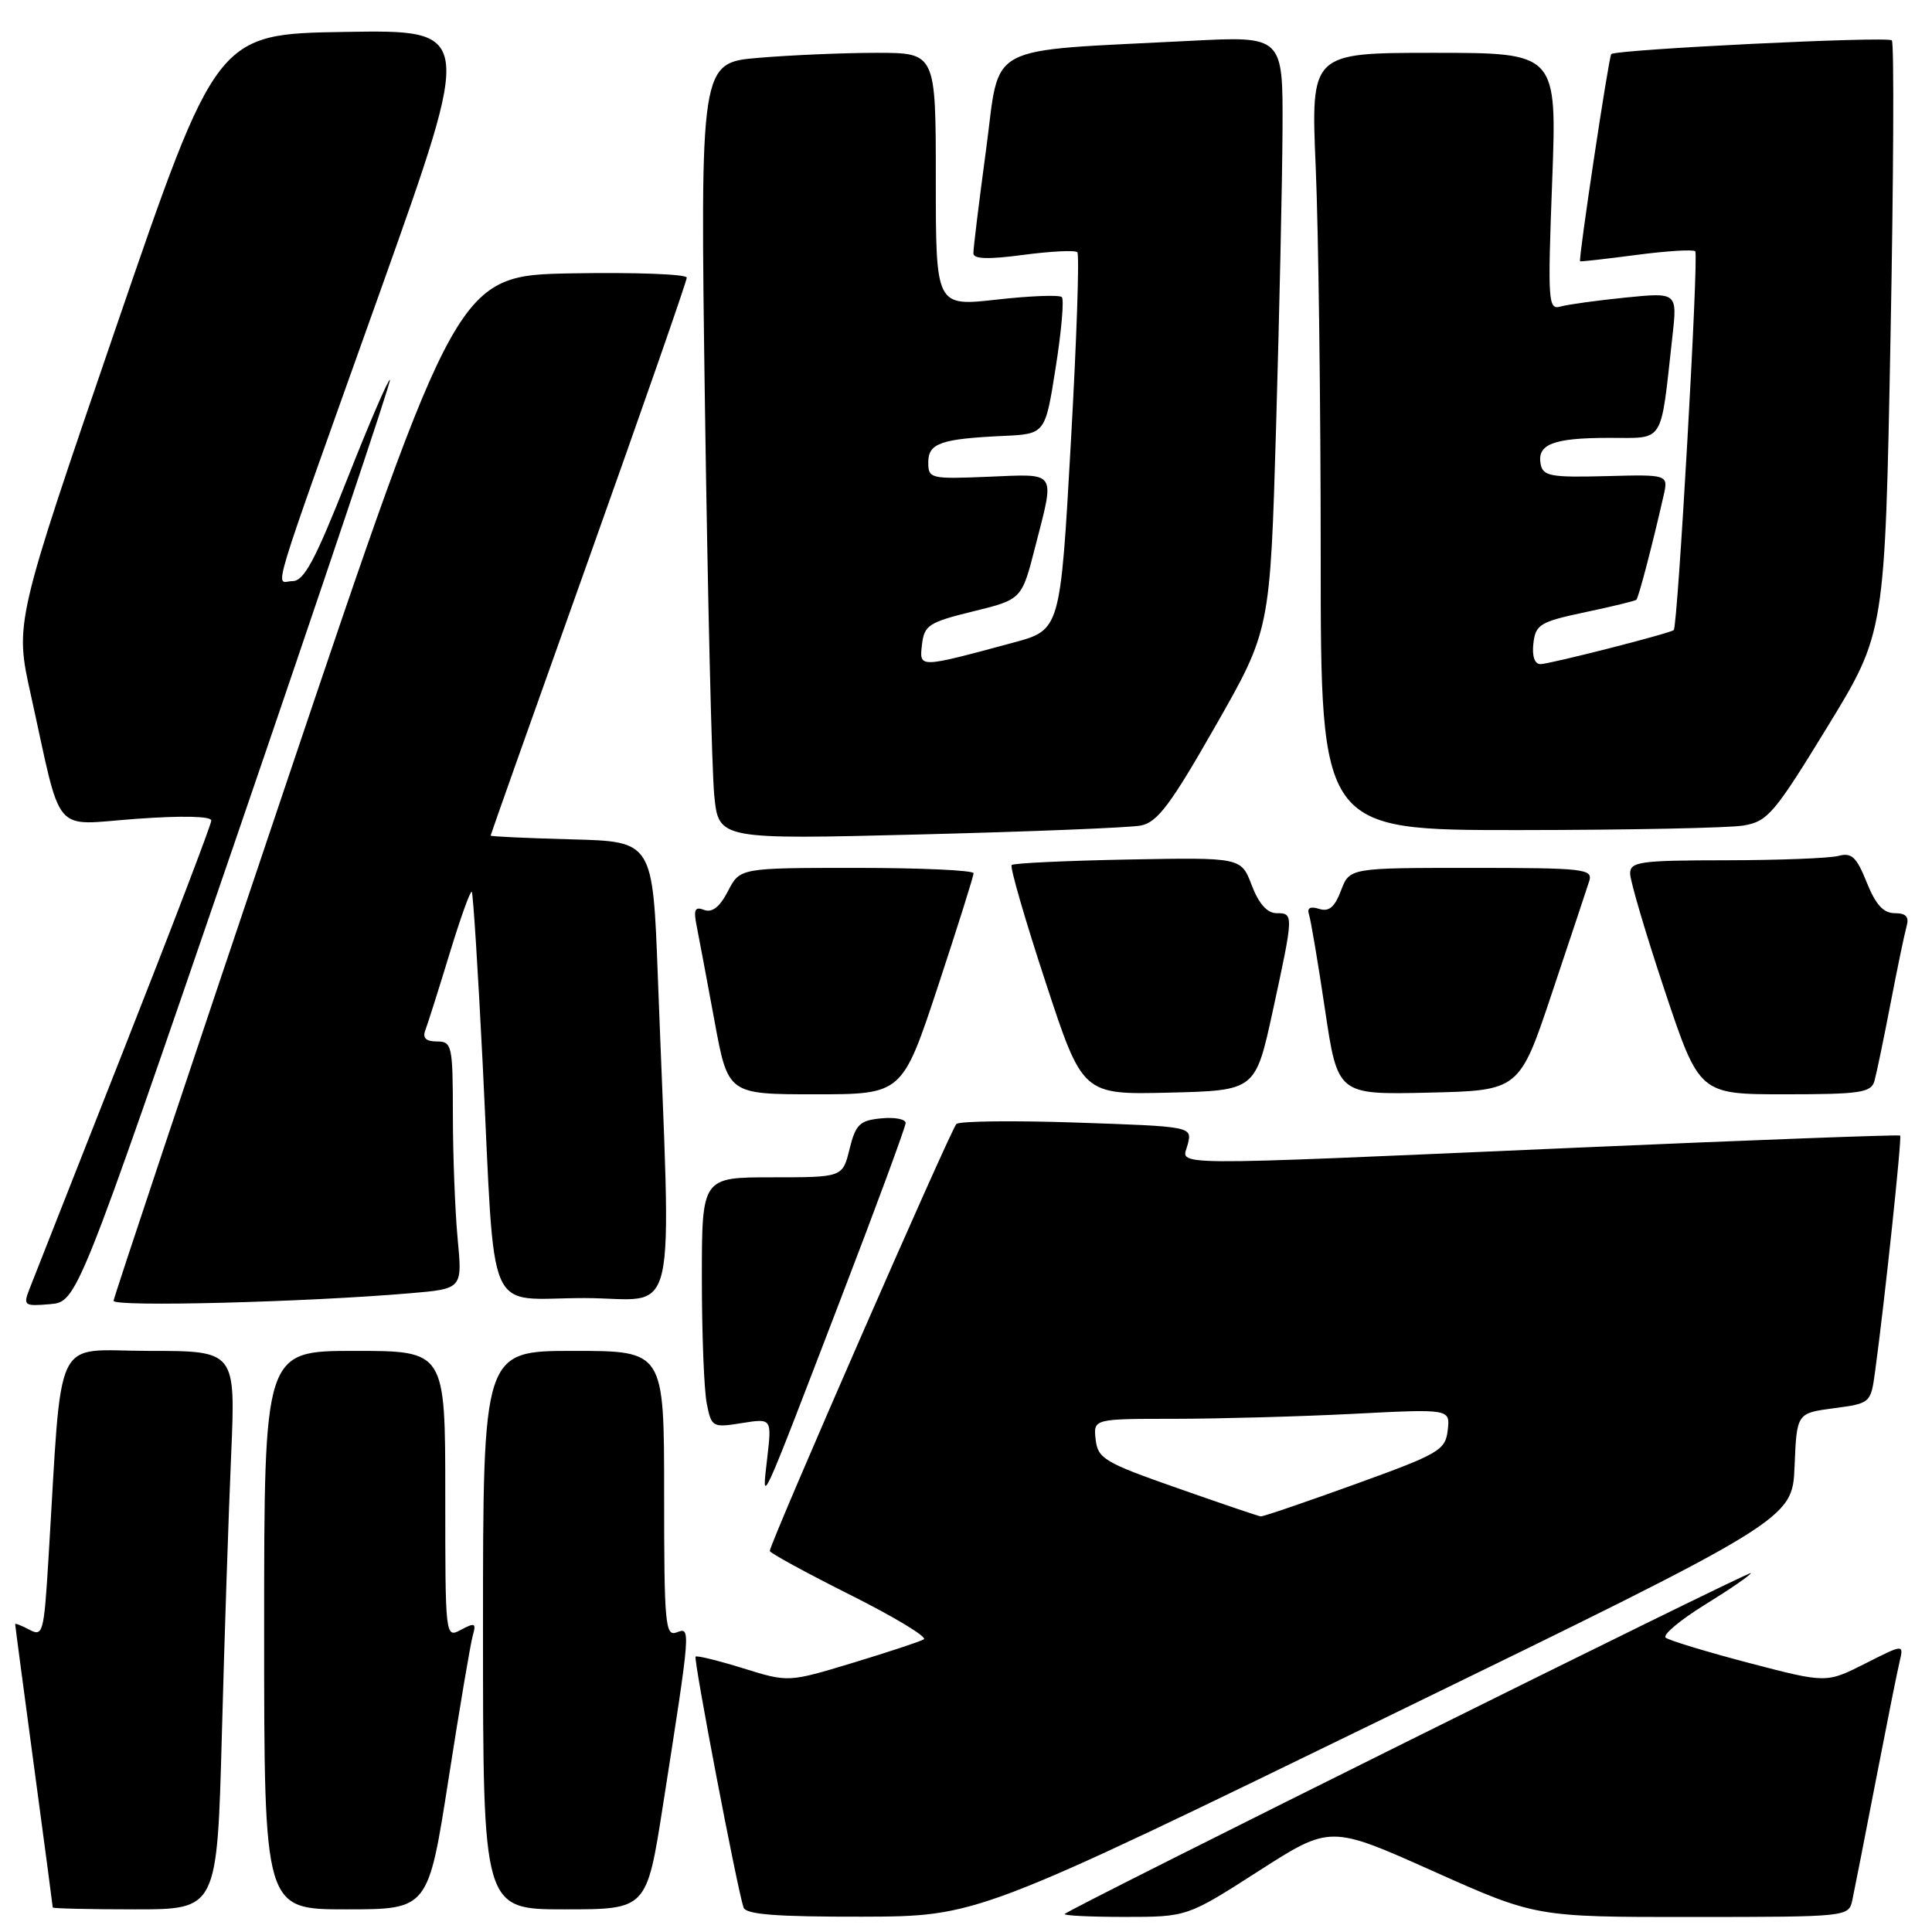 <?xml version="1.0" encoding="UTF-8" standalone="no"?>
<!DOCTYPE svg PUBLIC "-//W3C//DTD SVG 1.1//EN" "http://www.w3.org/Graphics/SVG/1.1/DTD/svg11.dtd" >
<svg xmlns="http://www.w3.org/2000/svg" xmlns:xlink="http://www.w3.org/1999/xlink" version="1.1" viewBox="0 0 256 256">
 <g >
 <path fill="currentColor"
d=" M 183.50 227.64 C 237.50 201.35 237.50 201.35 237.79 194.30 C 238.08 187.25 238.08 187.25 242.98 186.60 C 247.86 185.95 247.89 185.92 248.46 181.72 C 249.74 172.36 252.03 150.70 251.78 150.47 C 251.62 150.33 232.38 151.05 209.00 152.07 C 152.85 154.52 156.64 154.55 157.38 151.64 C 157.97 149.27 157.97 149.27 142.74 148.75 C 134.36 148.46 127.15 148.55 126.73 148.93 C 126.00 149.60 102.00 204.51 102.00 205.51 C 102.00 205.77 106.80 208.39 112.66 211.33 C 118.53 214.27 122.91 216.92 122.41 217.22 C 121.91 217.52 117.67 218.92 112.98 220.34 C 104.46 222.92 104.46 222.92 98.48 221.06 C 95.19 220.04 92.35 219.34 92.17 219.51 C 91.86 219.81 97.66 250.16 98.52 252.75 C 98.83 253.68 102.86 253.99 114.22 253.97 C 129.50 253.93 129.50 253.93 183.50 227.64 Z  M 166.78 247.92 C 176.26 241.84 176.26 241.84 189.88 247.93 C 203.50 254.02 203.50 254.02 224.23 254.01 C 244.92 254.00 244.96 253.99 245.45 251.75 C 245.71 250.51 247.11 243.43 248.54 236.00 C 249.98 228.57 251.40 221.45 251.71 220.17 C 252.26 217.84 252.26 217.84 247.13 220.44 C 242.00 223.03 242.00 223.03 231.75 220.35 C 226.11 218.87 221.15 217.36 220.71 217.00 C 220.28 216.63 222.64 214.65 225.96 212.60 C 229.28 210.55 232.00 208.68 232.00 208.44 C 232.00 208.03 142.01 252.74 141.08 253.61 C 140.85 253.82 144.41 254.00 148.99 254.00 C 157.30 254.00 157.30 254.00 166.78 247.92 Z  M 29.40 229.75 C 29.74 216.96 30.30 200.31 30.63 192.75 C 31.22 179.00 31.22 179.00 19.72 179.00 C 6.83 179.00 8.30 175.94 6.41 206.73 C 5.82 216.37 5.68 216.90 3.89 215.94 C 2.85 215.39 2.00 215.06 2.01 215.21 C 2.01 215.37 3.13 223.82 4.50 234.00 C 5.87 244.18 6.99 252.61 6.99 252.75 C 7.00 252.89 11.90 253.00 17.88 253.00 C 28.77 253.00 28.77 253.00 29.40 229.75 Z  M 59.43 235.75 C 60.91 226.26 62.36 217.67 62.66 216.66 C 63.12 215.07 62.91 214.98 61.09 215.95 C 59.00 217.07 59.00 217.05 59.00 198.04 C 59.00 179.00 59.00 179.00 47.00 179.00 C 35.00 179.00 35.00 179.00 35.00 216.00 C 35.00 253.00 35.00 253.00 45.87 253.00 C 56.74 253.00 56.74 253.00 59.43 235.75 Z  M 87.84 239.25 C 91.55 215.57 91.55 215.57 89.66 216.30 C 88.15 216.88 88.00 215.23 88.00 197.97 C 88.00 179.00 88.00 179.00 76.00 179.00 C 64.00 179.00 64.00 179.00 64.00 216.00 C 64.00 253.00 64.00 253.00 74.84 253.00 C 85.69 253.00 85.69 253.00 87.84 239.25 Z  M 111.40 172.11 C 116.13 159.80 120.00 149.31 120.00 148.80 C 120.00 148.29 118.54 148.01 116.75 148.19 C 113.92 148.46 113.38 148.98 112.57 152.25 C 111.65 156.00 111.65 156.00 102.32 156.00 C 93.00 156.00 93.00 156.00 93.00 169.38 C 93.00 176.73 93.29 184.20 93.65 185.98 C 94.27 189.11 94.41 189.19 98.28 188.57 C 102.27 187.93 102.27 187.93 101.66 193.22 C 100.93 199.58 100.50 200.51 111.40 172.11 Z  M 31.11 111.59 C 42.60 78.08 51.85 50.52 51.67 50.33 C 51.48 50.15 48.93 56.07 46.00 63.50 C 41.76 74.24 40.28 77.00 38.77 77.00 C 36.46 77.00 35.19 81.18 50.51 38.23 C 62.72 3.95 62.72 3.95 45.71 4.23 C 28.70 4.50 28.70 4.50 15.33 43.50 C 1.96 82.50 1.96 82.50 4.07 92.00 C 8.31 111.17 6.73 109.31 18.07 108.50 C 24.11 108.06 28.00 108.15 28.00 108.72 C 28.00 109.24 22.78 122.90 16.40 139.08 C 10.02 155.26 4.39 169.54 3.90 170.81 C 3.05 172.99 3.21 173.10 6.61 172.81 C 10.21 172.50 10.21 172.50 31.11 111.59 Z  M 54.38 171.36 C 61.27 170.77 61.27 170.77 60.64 164.14 C 60.30 160.49 60.01 153.11 60.01 147.75 C 60.00 138.50 59.89 138.00 57.89 138.00 C 56.44 138.00 55.96 137.54 56.36 136.51 C 56.67 135.69 58.11 131.15 59.55 126.43 C 60.99 121.70 62.32 117.99 62.51 118.17 C 62.69 118.36 63.34 128.63 63.96 141.00 C 65.67 175.52 64.14 172.00 77.41 172.00 C 90.12 172.00 88.95 177.07 87.17 129.50 C 86.50 111.50 86.50 111.50 75.75 111.22 C 69.84 111.06 65.00 110.84 65.01 110.72 C 65.01 110.60 70.86 94.11 78.01 74.07 C 85.15 54.03 91.00 37.26 91.00 36.79 C 91.00 36.33 84.16 36.07 75.80 36.22 C 60.61 36.50 60.61 36.50 37.86 104.00 C 25.35 141.12 15.08 171.89 15.05 172.36 C 15.00 173.20 40.47 172.55 54.38 171.36 Z  M 124.28 130.71 C 126.87 122.86 129.00 116.11 129.00 115.71 C 129.00 115.32 122.04 115.00 113.53 115.00 C 98.05 115.00 98.05 115.00 96.46 118.08 C 95.38 120.17 94.37 120.97 93.31 120.57 C 92.07 120.09 91.87 120.52 92.32 122.74 C 92.62 124.26 93.68 129.89 94.67 135.25 C 96.46 145.00 96.46 145.00 108.01 145.00 C 119.55 145.00 119.55 145.00 124.28 130.71 Z  M 168.64 134.00 C 171.43 121.13 171.44 121.00 169.14 121.00 C 167.91 121.00 166.79 119.74 165.86 117.30 C 164.46 113.61 164.46 113.61 149.48 113.89 C 141.24 114.05 134.30 114.37 134.05 114.62 C 133.80 114.87 135.81 121.82 138.52 130.06 C 143.44 145.06 143.44 145.06 154.90 144.78 C 166.35 144.50 166.35 144.50 168.64 134.00 Z  M 205.67 131.50 C 208.07 124.35 210.27 117.71 210.58 116.75 C 211.09 115.13 209.91 115.00 194.98 115.00 C 178.83 115.00 178.83 115.00 177.69 118.00 C 176.86 120.20 176.09 120.85 174.79 120.43 C 173.60 120.06 173.16 120.31 173.45 121.18 C 173.69 121.91 174.65 127.58 175.57 133.78 C 177.25 145.06 177.25 145.06 189.29 144.78 C 201.33 144.50 201.33 144.50 205.67 131.50 Z  M 248.37 143.25 C 248.64 142.29 249.60 137.68 250.50 133.00 C 251.40 128.32 252.36 123.71 252.63 122.75 C 253.00 121.48 252.56 121.00 251.06 121.00 C 249.56 121.00 248.53 119.86 247.35 116.92 C 246.00 113.55 245.35 112.94 243.61 113.41 C 242.45 113.72 235.76 113.98 228.75 113.99 C 217.28 114.00 216.00 114.18 216.00 115.75 C 216.00 116.71 218.06 123.69 220.58 131.25 C 225.17 145.00 225.17 145.00 236.52 145.00 C 246.47 145.00 247.93 144.78 248.37 143.25 Z  M 151.16 109.39 C 153.35 108.97 155.12 106.62 161.06 96.19 C 168.30 83.50 168.30 83.50 169.09 56.50 C 169.52 41.65 169.91 23.94 169.94 17.14 C 170.00 4.78 170.00 4.78 157.75 5.41 C 130.02 6.85 132.59 5.48 130.66 19.83 C 129.72 26.80 128.96 32.99 128.98 33.58 C 128.99 34.33 131.00 34.39 135.61 33.77 C 139.25 33.29 142.46 33.13 142.75 33.42 C 143.05 33.71 142.66 45.09 141.89 58.71 C 140.50 83.47 140.50 83.47 134.27 85.15 C 121.64 88.56 121.81 88.55 122.17 85.39 C 122.47 82.84 123.08 82.45 128.95 81.01 C 135.39 79.43 135.39 79.43 137.17 72.46 C 139.79 62.24 140.16 62.80 131.00 63.17 C 123.29 63.49 123.00 63.42 123.00 61.27 C 123.00 58.73 124.63 58.15 133.00 57.76 C 138.50 57.50 138.50 57.50 139.88 48.72 C 140.65 43.89 141.01 39.68 140.70 39.37 C 140.39 39.05 136.50 39.20 132.06 39.70 C 124.00 40.60 124.00 40.60 124.00 23.80 C 124.00 7.00 124.00 7.00 116.15 7.00 C 111.83 7.00 104.81 7.30 100.54 7.66 C 92.77 8.31 92.77 8.31 93.41 53.91 C 93.77 78.98 94.32 102.14 94.64 105.37 C 95.22 111.24 95.22 111.24 121.86 110.57 C 136.51 110.20 149.70 109.67 151.16 109.39 Z  M 231.00 109.39 C 234.23 108.85 235.10 107.82 242.13 96.33 C 249.76 83.86 249.76 83.86 250.50 44.88 C 250.91 23.45 250.99 5.66 250.68 5.35 C 250.12 4.78 214.12 6.55 213.50 7.17 C 213.17 7.50 209.12 34.40 209.37 34.62 C 209.44 34.69 212.80 34.31 216.82 33.78 C 220.85 33.25 224.36 33.03 224.63 33.30 C 225.11 33.78 222.31 83.07 221.78 83.49 C 221.20 83.95 205.31 88.00 204.12 88.00 C 203.34 88.00 202.99 86.95 203.18 85.26 C 203.47 82.75 204.06 82.39 210.00 81.13 C 213.57 80.38 216.64 79.63 216.82 79.48 C 217.12 79.21 218.96 72.17 220.43 65.69 C 221.07 62.87 221.07 62.87 212.79 63.09 C 205.53 63.28 204.46 63.09 204.15 61.53 C 203.63 58.87 205.77 58.03 213.16 58.02 C 220.67 58.00 219.98 59.10 221.60 44.62 C 222.26 38.74 222.26 38.74 215.38 39.43 C 211.60 39.81 207.72 40.35 206.76 40.62 C 205.14 41.09 205.07 39.96 205.67 24.06 C 206.31 7.00 206.31 7.00 190.00 7.00 C 173.69 7.00 173.69 7.00 174.34 22.16 C 174.70 30.50 175.00 53.67 175.00 73.66 C 175.00 110.00 175.00 110.00 201.25 109.99 C 215.69 109.98 229.07 109.71 231.00 109.39 Z  M 156.00 197.18 C 146.36 193.80 145.47 193.28 145.18 190.75 C 144.87 188.00 144.87 188.00 155.68 188.00 C 161.63 187.99 172.27 187.70 179.33 187.34 C 192.16 186.68 192.16 186.68 191.83 189.52 C 191.52 192.16 190.71 192.64 179.55 196.67 C 172.97 199.05 167.35 200.97 167.05 200.93 C 166.75 200.90 161.78 199.21 156.00 197.18 Z "/>
</g>
</svg>